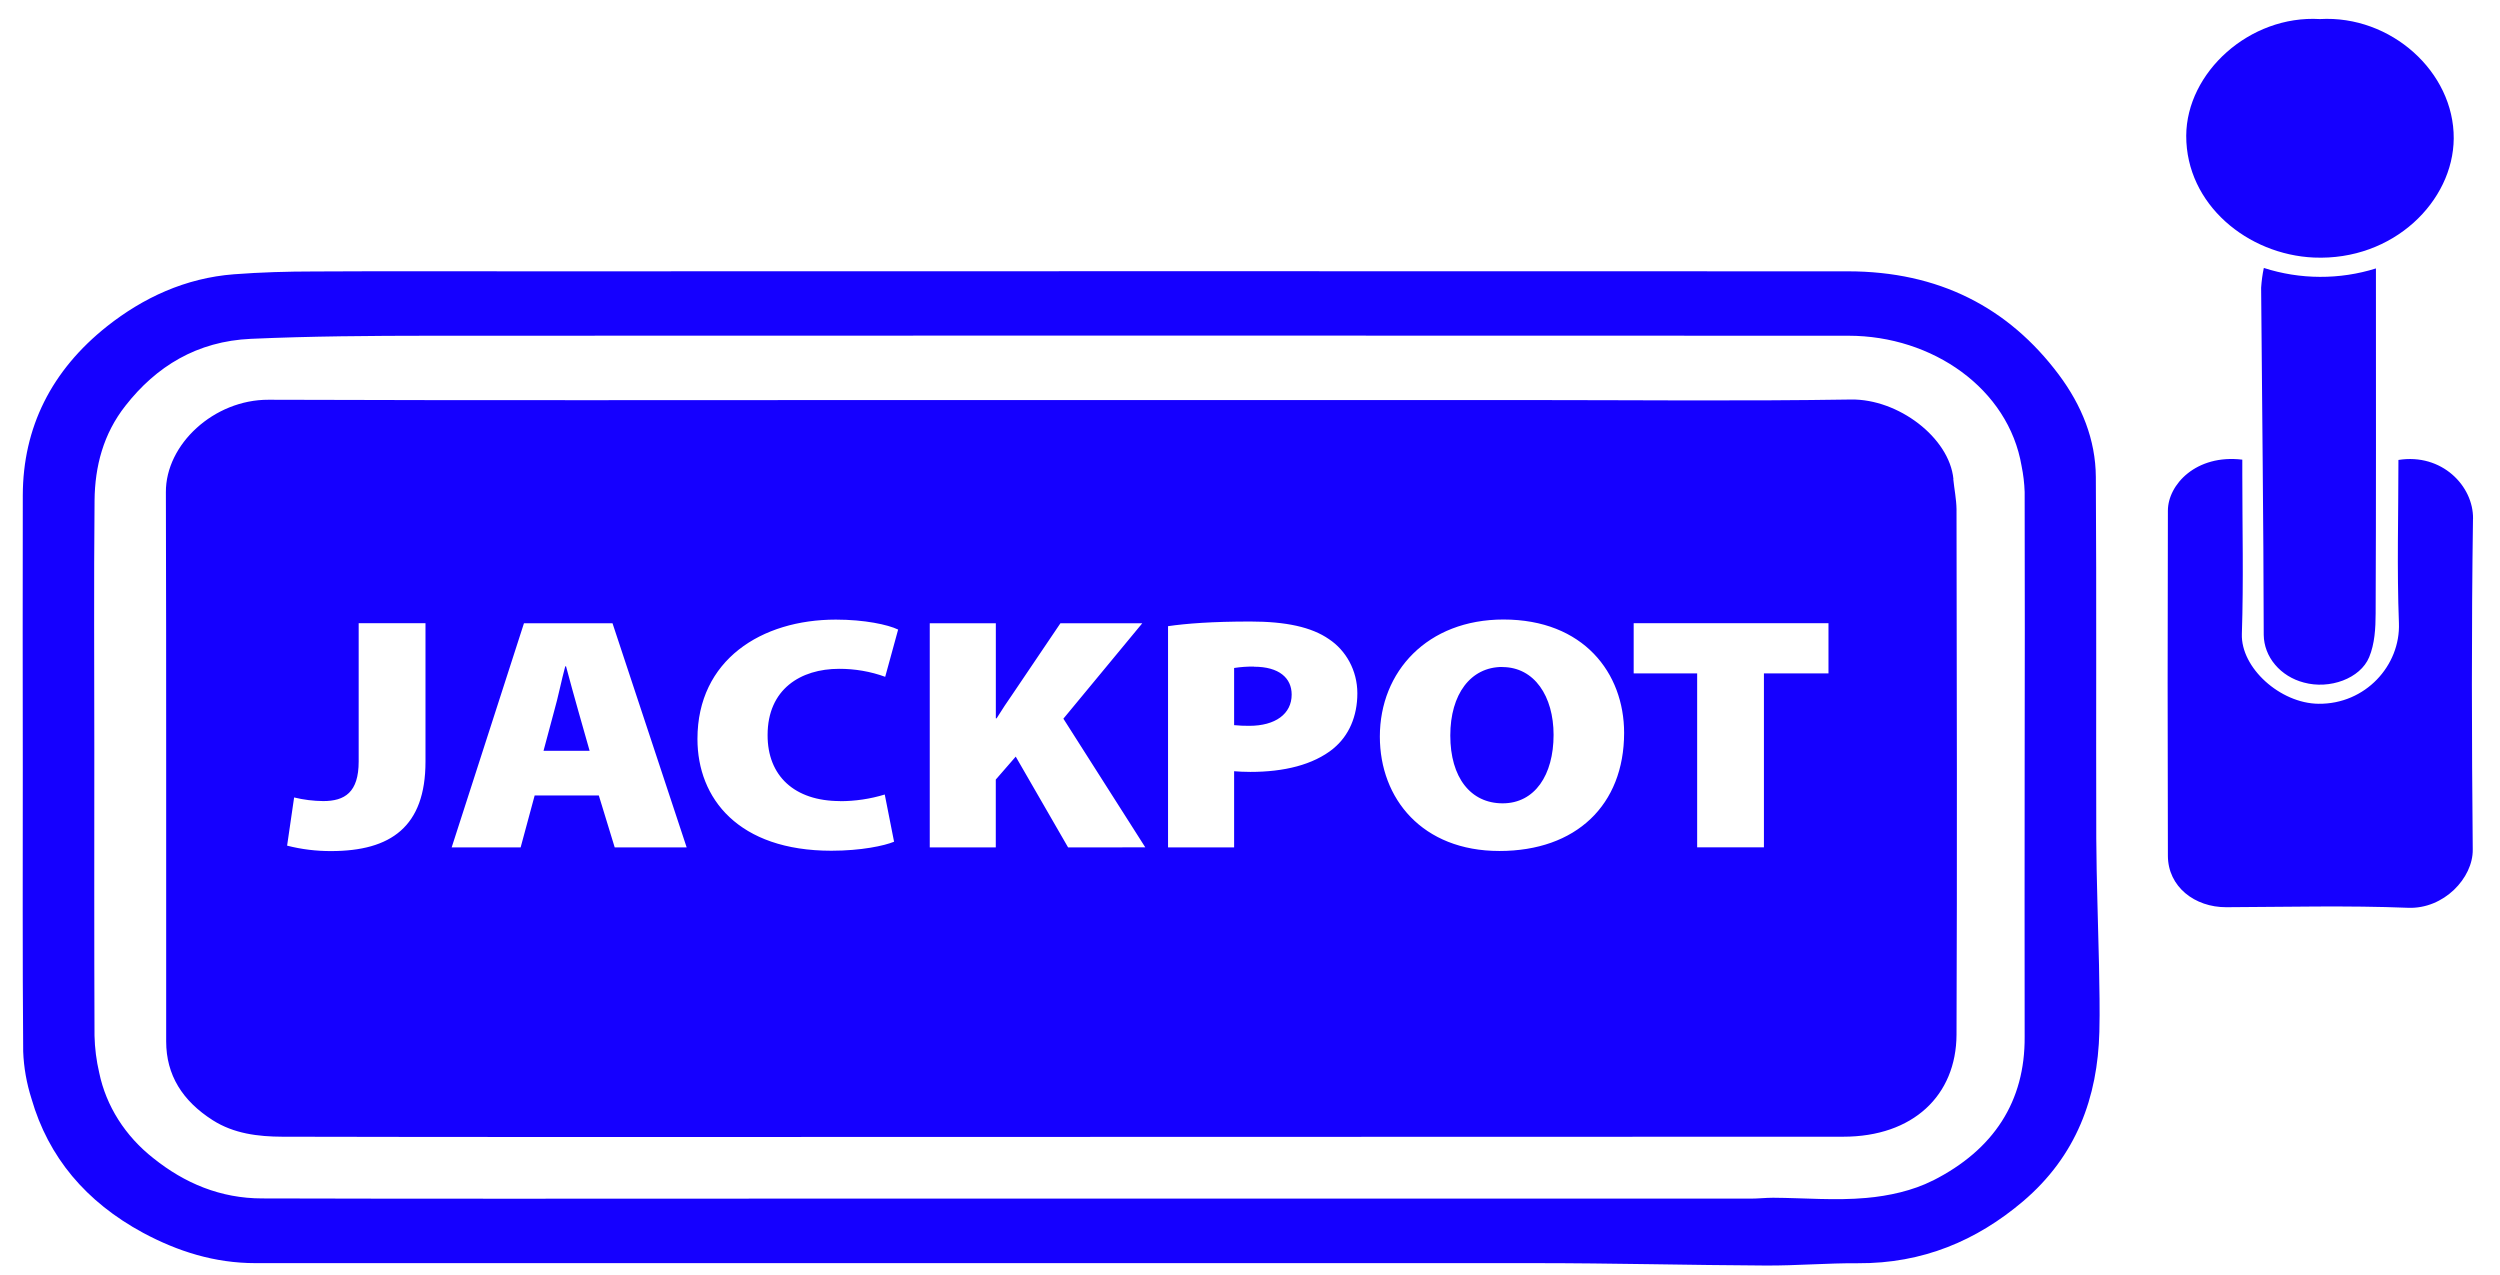 <svg width="51" height="26" viewBox="0 0 51 26" fill="none" xmlns="http://www.w3.org/2000/svg">
<path d="M46.182 5.466C46.154 5.599 46.136 5.734 46.127 5.87C46.145 8.231 46.176 10.592 46.18 12.952C46.183 13.172 46.264 13.385 46.412 13.56C46.559 13.735 46.765 13.863 46.999 13.924C47.524 14.068 48.15 13.843 48.331 13.406C48.445 13.132 48.462 12.814 48.463 12.516C48.473 10.278 48.469 8.04 48.469 5.802V5.476C47.728 5.709 46.921 5.705 46.182 5.466V5.466ZM47.203 5.254C48.829 5.324 50.047 4.102 50.056 2.825C50.065 1.467 48.773 0.305 47.326 0.389C45.891 0.304 44.605 1.478 44.599 2.769C44.596 4.175 45.857 5.195 47.203 5.254ZM11.547 13.593H11.531C11.457 13.864 11.381 14.244 11.306 14.502L11.088 15.316H12.028L11.795 14.495C11.72 14.239 11.622 13.866 11.547 13.593ZM30.647 13.606C30 13.606 29.586 14.163 29.586 15.004C29.586 15.861 30 16.388 30.654 16.388C31.309 16.388 31.693 15.812 31.693 14.991C31.693 14.205 31.302 13.608 30.647 13.608V13.606ZM25.582 13.599C25.446 13.596 25.31 13.606 25.176 13.627V14.793C25.278 14.803 25.381 14.808 25.484 14.807C26.019 14.807 26.35 14.563 26.35 14.169C26.35 13.832 26.094 13.601 25.582 13.601V13.599ZM39.85 9.773C39.767 8.925 38.722 8.136 37.761 8.15C35.55 8.185 33.337 8.161 31.125 8.161H18.413C14.101 8.161 9.789 8.17 5.477 8.155C4.366 8.151 3.378 9.064 3.384 10.041C3.395 13.775 3.387 17.509 3.39 21.245C3.39 21.93 3.721 22.458 4.341 22.853C4.771 23.127 5.266 23.187 5.76 23.189C9.565 23.198 13.375 23.194 17.183 23.194C23.99 23.194 30.796 23.192 37.602 23.189C39.026 23.189 39.908 22.347 39.913 21.105C39.927 17.533 39.919 13.96 39.913 10.388C39.91 10.185 39.868 9.98 39.847 9.774L39.85 9.773ZM8.68 15.537C8.68 16.866 7.972 17.362 6.753 17.362C6.45 17.363 6.148 17.326 5.857 17.251L6 16.268C6.194 16.316 6.394 16.34 6.595 16.342C7.031 16.342 7.317 16.166 7.317 15.535V12.713H8.68V15.537ZM12.54 17.287L12.216 16.228H10.907L10.621 17.287H9.214L10.689 12.714H12.495L14.008 17.287H12.54ZM17.138 16.344C17.448 16.344 17.756 16.298 18.049 16.208L18.239 17.171C18.043 17.253 17.569 17.355 16.96 17.355C15.063 17.355 14.228 16.289 14.228 15.075C14.228 13.46 15.537 12.64 17.05 12.64C17.637 12.64 18.111 12.742 18.322 12.843L18.058 13.807C17.76 13.698 17.44 13.643 17.117 13.644C16.335 13.644 15.659 14.058 15.659 14.994C15.656 15.826 16.205 16.342 17.138 16.342V16.344ZM21.789 17.287L20.721 15.435L20.314 15.903V17.287H18.967V12.714H20.315V14.654H20.331C20.436 14.483 20.549 14.315 20.662 14.152L21.633 12.714H23.303L21.693 14.661L23.364 17.286L21.789 17.287ZM27.2 15.272C26.786 15.605 26.192 15.747 25.507 15.747C25.38 15.747 25.259 15.74 25.176 15.733V17.287H23.828V12.774C24.198 12.72 24.732 12.679 25.507 12.679C26.237 12.679 26.756 12.793 27.11 13.038C27.456 13.267 27.69 13.676 27.69 14.144C27.69 14.612 27.517 15.012 27.2 15.27V15.272ZM30.588 17.36C29.015 17.36 28.149 16.294 28.149 15.026C28.149 13.697 29.12 12.638 30.671 12.638C32.304 12.638 33.132 13.73 33.132 14.951C33.131 16.424 32.152 17.36 30.588 17.36ZM37.301 13.737H35.984V17.285H34.622V13.737H33.327V12.713H37.301V13.737ZM50.45 10.583C50.46 9.913 49.812 9.242 48.928 9.383C48.928 10.504 48.896 11.612 48.938 12.711C48.971 13.576 48.253 14.369 47.297 14.357C46.518 14.349 45.711 13.625 45.734 12.932C45.77 11.846 45.743 10.76 45.743 9.674V9.377C44.8 9.263 44.226 9.887 44.225 10.417C44.218 12.763 44.218 15.109 44.225 17.455C44.225 18.09 44.773 18.51 45.417 18.507C46.654 18.502 47.89 18.47 49.125 18.519C49.854 18.548 50.451 17.91 50.444 17.332C50.423 15.085 50.417 12.834 50.449 10.583H50.45ZM42.764 17.105C42.757 14.647 42.771 12.189 42.755 9.729C42.75 8.97 42.47 8.272 41.998 7.641C40.97 6.269 39.548 5.536 37.697 5.535C28.737 5.532 19.777 5.532 10.817 5.535C9.347 5.535 7.879 5.53 6.41 5.538C5.865 5.538 5.318 5.554 4.775 5.595C3.778 5.671 2.918 6.077 2.187 6.654C1.046 7.558 0.468 8.724 0.465 10.105C0.462 11.962 0.462 13.819 0.465 15.677C0.465 17.601 0.458 19.525 0.473 21.45C0.485 21.776 0.543 22.101 0.643 22.415C0.986 23.604 1.751 24.518 2.92 25.15C3.625 25.528 4.377 25.768 5.21 25.768C7.517 25.766 9.824 25.766 12.131 25.768H16.791C21.631 25.768 26.472 25.768 31.313 25.768C32.884 25.768 34.455 25.809 36.025 25.817C36.651 25.82 37.277 25.766 37.903 25.77C39.225 25.778 40.325 25.307 41.264 24.512C42.364 23.58 42.792 22.381 42.827 21.05C42.839 20.598 42.827 20.144 42.82 19.692C42.802 18.831 42.769 17.968 42.764 17.105ZM39.425 24.085C39.024 24.288 38.532 24.398 38.07 24.438C37.443 24.495 36.806 24.438 36.172 24.434C36.02 24.434 35.868 24.452 35.716 24.452C28.994 24.452 22.272 24.452 15.55 24.452C12.15 24.452 8.75 24.458 5.35 24.448C4.498 24.448 3.765 24.137 3.131 23.629C2.554 23.177 2.164 22.561 2.024 21.884C1.966 21.636 1.934 21.384 1.928 21.13C1.92 19.177 1.924 17.224 1.924 15.272C1.924 13.583 1.913 11.896 1.929 10.207C1.936 9.517 2.106 8.852 2.56 8.276C3.186 7.475 4.018 6.961 5.12 6.912C6.34 6.858 7.562 6.85 8.784 6.849C18.426 6.845 28.067 6.845 37.708 6.849C39.425 6.849 40.973 7.93 41.24 9.505C41.276 9.68 41.297 9.858 41.303 10.036C41.307 11.903 41.307 13.77 41.303 15.637C41.303 17.476 41.299 19.314 41.303 21.153C41.311 22.464 40.679 23.453 39.428 24.085H39.425Z" fill="#1500FF"/>
</svg>
